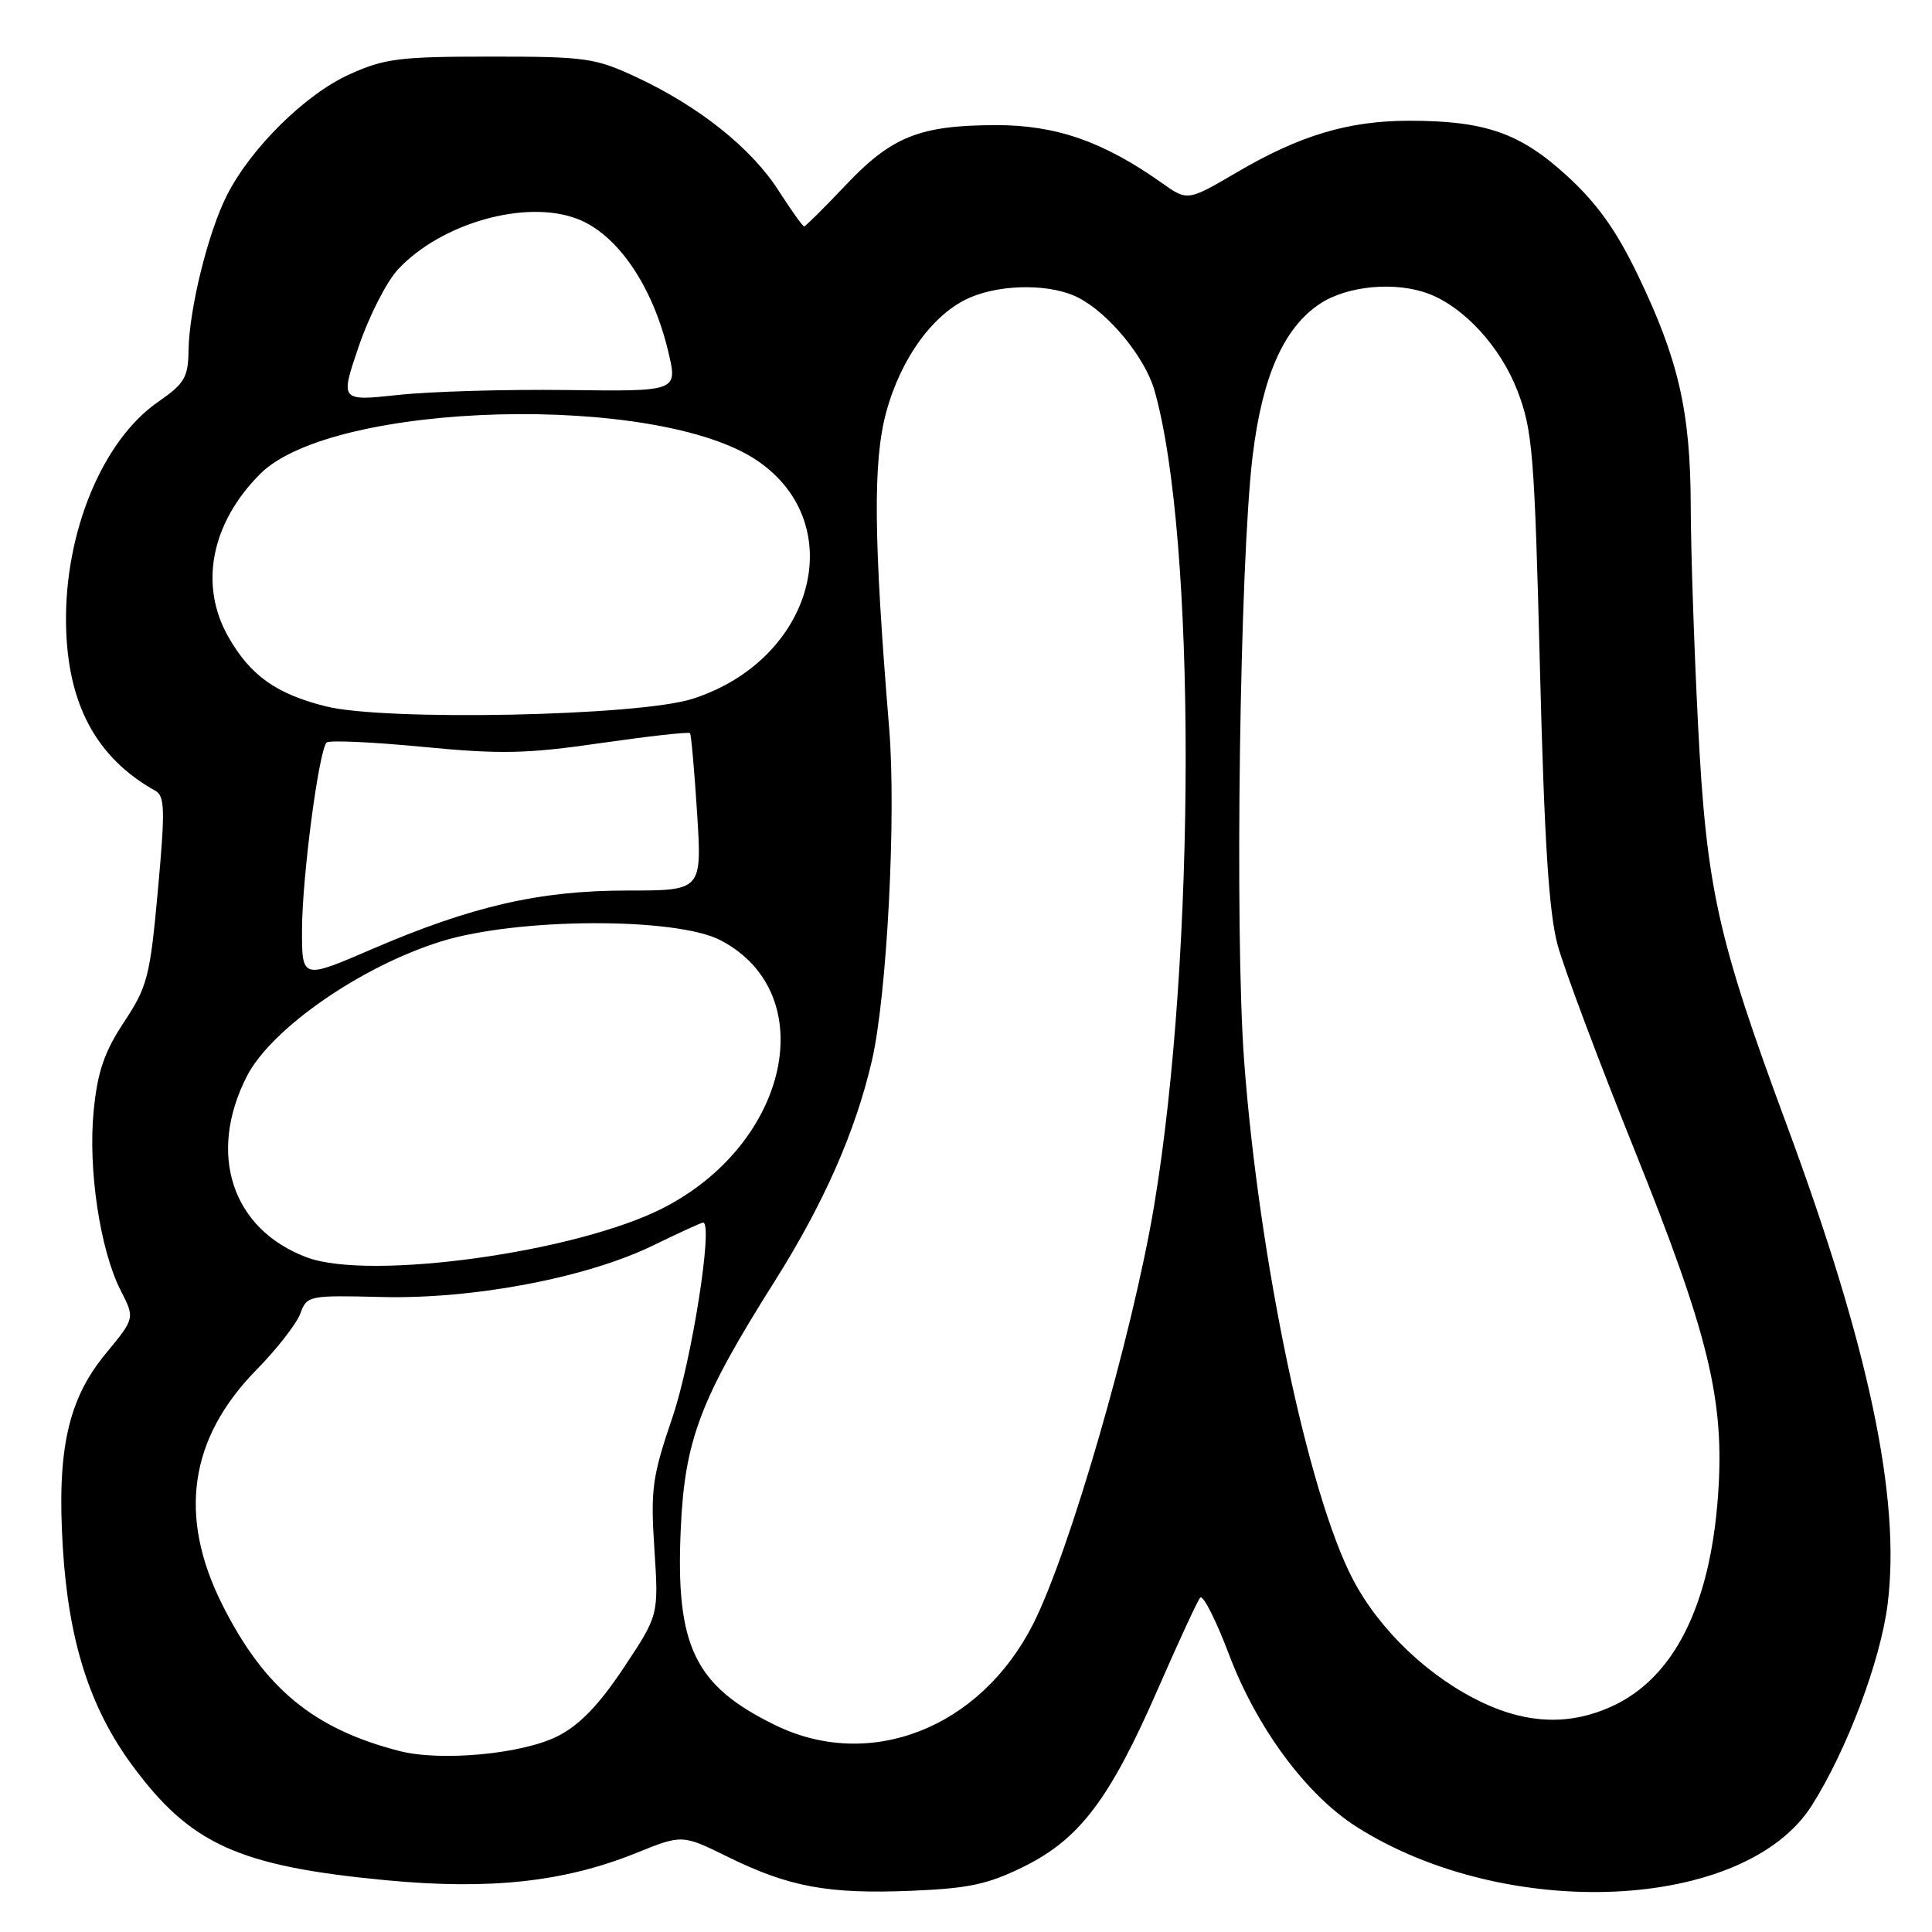 <?xml version="1.0" encoding="UTF-8" standalone="no"?>
<!DOCTYPE svg PUBLIC "-//W3C//DTD SVG 1.1//EN" "http://www.w3.org/Graphics/SVG/1.1/DTD/svg11.dtd" >
<svg xmlns="http://www.w3.org/2000/svg" xmlns:xlink="http://www.w3.org/1999/xlink" version="1.1" viewBox="0 0 256 256">
 <g >
 <path fill="currentColor"
d=" M 135.69 247.32 C 143.08 243.66 147.07 238.37 153.43 223.80 C 156.14 217.59 158.66 212.14 159.03 211.70 C 159.40 211.26 161.11 214.64 162.84 219.20 C 166.53 228.97 173.10 237.84 179.76 242.07 C 199.70 254.71 231.19 253.23 240.07 239.24 C 244.72 231.90 249.18 220.06 250.12 212.56 C 251.88 198.55 247.65 178.49 236.72 148.97 C 227.54 124.19 226.10 117.68 224.99 95.86 C 224.48 85.76 224.04 72.76 224.03 66.96 C 223.99 54.50 222.40 47.59 216.99 36.38 C 214.14 30.47 211.59 26.91 207.60 23.27 C 201.42 17.62 196.78 16.00 186.74 16.00 C 178.69 16.00 172.27 17.92 163.93 22.81 C 157.36 26.66 157.36 26.66 153.93 24.23 C 146.23 18.77 139.93 16.57 132.00 16.58 C 121.86 16.60 118.16 18.08 112.05 24.54 C 109.21 27.54 106.73 30.00 106.55 30.00 C 106.36 30.00 104.84 27.86 103.16 25.25 C 99.57 19.65 92.67 14.13 84.42 10.27 C 78.87 7.67 77.66 7.50 65.00 7.50 C 52.96 7.50 50.94 7.75 46.29 9.86 C 40.47 12.49 33.28 19.58 30.09 25.83 C 27.58 30.75 25.05 40.97 24.98 46.50 C 24.93 50.01 24.44 50.84 20.95 53.25 C 13.59 58.34 8.55 70.52 8.75 82.71 C 8.92 93.27 12.74 100.40 20.58 104.78 C 21.85 105.49 21.89 107.32 20.92 117.98 C 19.88 129.41 19.54 130.73 16.44 135.42 C 13.83 139.37 12.93 141.98 12.42 147.12 C 11.64 154.84 13.25 165.62 15.99 170.99 C 17.88 174.68 17.88 174.68 14.00 179.37 C 9.02 185.41 7.53 192.09 8.32 205.00 C 9.07 217.40 11.89 226.27 17.49 233.87 C 25.22 244.39 31.61 247.28 51.15 249.14 C 64.94 250.45 74.80 249.37 84.33 245.52 C 90.40 243.07 90.40 243.07 96.45 246.05 C 104.54 250.03 109.73 250.99 120.72 250.54 C 128.38 250.23 130.93 249.68 135.69 247.32 Z  M 52.98 232.03 C 41.56 229.11 35.03 223.72 29.45 212.62 C 23.57 200.89 25.07 190.58 33.99 181.50 C 36.69 178.75 39.30 175.40 39.79 174.06 C 40.67 171.67 40.90 171.62 50.59 171.86 C 62.79 172.16 77.81 169.30 86.62 164.99 C 89.99 163.35 92.93 162.00 93.16 162.00 C 94.54 162.00 91.67 180.24 89.12 187.75 C 86.42 195.68 86.19 197.32 86.71 205.26 C 87.28 214.02 87.28 214.02 82.65 220.98 C 79.39 225.89 76.81 228.57 73.92 230.04 C 69.27 232.41 58.49 233.43 52.98 232.03 Z  M 102.68 228.57 C 92.03 223.36 89.51 218.13 90.20 202.68 C 90.72 190.81 92.76 185.44 102.67 169.74 C 109.16 159.45 113.35 149.94 115.53 140.55 C 117.53 131.92 118.77 108.06 117.82 96.50 C 115.75 71.34 115.66 61.17 117.42 54.64 C 119.40 47.36 123.76 41.42 128.64 39.38 C 132.92 37.59 139.37 37.62 142.90 39.45 C 146.95 41.54 151.72 47.36 152.97 51.72 C 158.51 71.06 158.48 126.52 152.93 159.74 C 150.08 176.80 141.71 205.73 136.88 215.22 C 129.86 229.03 115.24 234.73 102.68 228.57 Z  M 196.50 225.63 C 189.39 222.28 182.85 216.08 179.29 209.32 C 173.35 198.03 166.80 166.81 164.85 140.51 C 163.59 123.49 164.28 74.58 165.97 60.50 C 167.25 49.88 170.09 43.44 174.90 40.25 C 178.53 37.85 184.93 37.26 189.32 38.93 C 194.04 40.73 198.85 46.00 201.08 51.81 C 203.08 57.02 203.33 60.13 204.05 88.50 C 204.63 111.51 205.24 120.98 206.40 125.24 C 207.26 128.39 211.80 140.49 216.48 152.13 C 226.44 176.88 228.55 185.54 227.65 198.13 C 226.61 212.81 221.78 222.38 213.54 226.12 C 208.06 228.61 202.49 228.45 196.50 225.63 Z  M 40.66 166.61 C 30.74 162.90 27.44 152.92 32.71 142.61 C 35.95 136.29 47.82 128.05 58.46 124.74 C 68.60 121.59 89.60 121.51 95.50 124.60 C 108.92 131.64 104.62 151.52 87.83 160.09 C 76.34 165.95 48.99 169.73 40.66 166.61 Z  M 40.02 123.14 C 40.04 116.17 42.25 99.42 43.28 98.39 C 43.61 98.06 49.33 98.32 55.99 98.96 C 66.35 99.96 69.77 99.89 79.62 98.46 C 85.95 97.55 91.26 96.95 91.43 97.15 C 91.59 97.34 92.01 102.11 92.37 107.75 C 93.01 118.00 93.01 118.00 83.16 118.00 C 71.49 118.00 62.53 120.06 49.25 125.78 C 40.00 129.77 40.00 129.77 40.02 123.14 Z  M 43.15 93.59 C 36.59 91.94 33.18 89.51 30.27 84.41 C 26.35 77.56 27.96 69.31 34.48 62.79 C 44.14 53.14 87.18 52.01 100.39 61.07 C 112.72 69.51 107.81 87.46 91.76 92.60 C 84.63 94.89 51.03 95.57 43.15 93.59 Z  M 47.54 45.88 C 48.91 41.87 51.25 37.27 52.76 35.67 C 58.51 29.54 69.66 26.40 76.47 28.99 C 81.80 31.01 86.50 37.89 88.57 46.68 C 89.79 51.87 89.79 51.87 75.14 51.68 C 67.09 51.58 57.03 51.87 52.78 52.33 C 45.06 53.16 45.06 53.16 47.54 45.88 Z "/>
</g>
</svg>